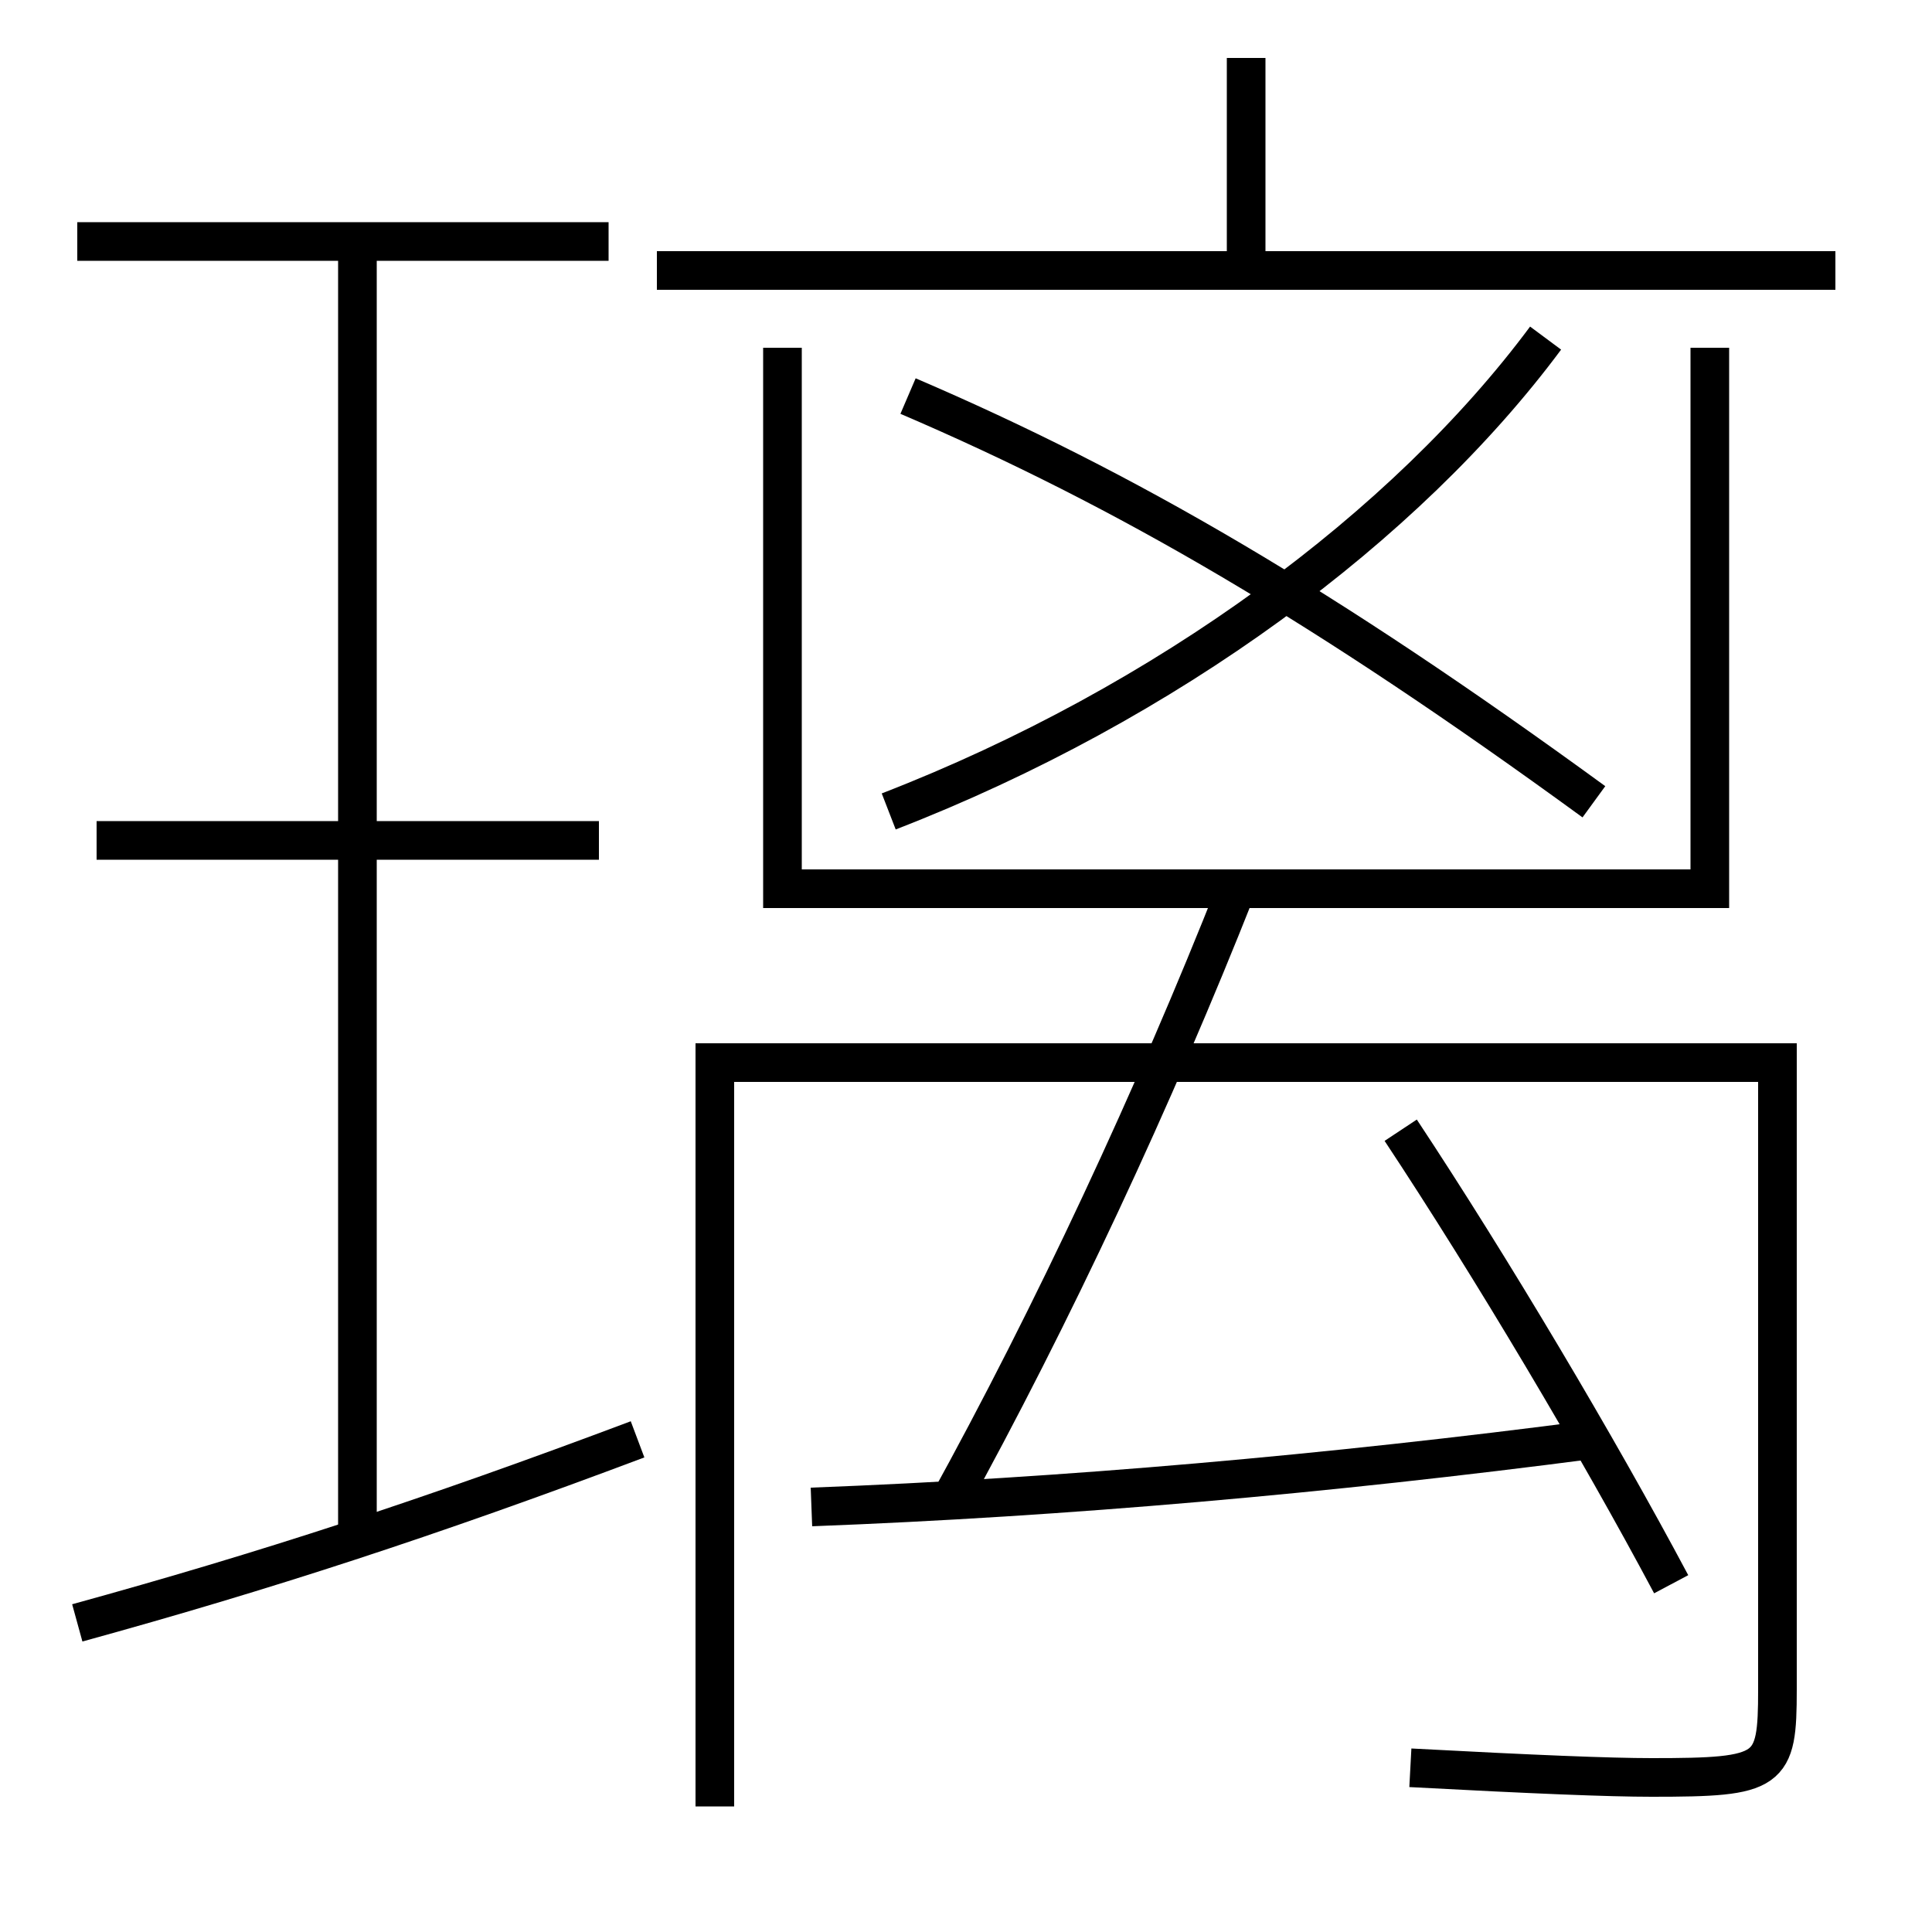 <?xml version='1.0' encoding='utf-8'?>
<svg xmlns="http://www.w3.org/2000/svg" height="100px" version="1.0" viewBox="0 0 100 100" width="100px" x="0px" y="0px">
<line fill="none" stroke="#000000" stroke-width="2" x1="31.5" x2="4" y1="12.5" y2="12.5" /><line fill="none" stroke="#000000" stroke-width="2" x1="31" x2="5" y1="43.5" y2="43.5" /><line fill="none" stroke="#000000" stroke-width="2" x1="18.5" x2="18.5" y1="79.5" y2="12.5" /><line fill="none" stroke="#000000" stroke-width="2" x1="34" x2="95" y1="14" y2="14" /><line fill="none" stroke="#000000" stroke-width="2" x1="64.5" x2="64.5" y1="14" y2="3" /><polyline fill="none" points="88.5,18 88.5,46 40.5,46 40.5,18" stroke="#000000" stroke-width="2" /><path d="M4,84 c9.708,-2.672 18.159,-5.423 29,-9.5" fill="none" stroke="#000000" stroke-width="2" /><path d="M49,78 c5.51,-9.988 10.734,-21.213 15,-32" fill="none" stroke="#000000" stroke-width="2" /><path d="M86.5,82 c-3.807,-7.152 -9.3,-16.397 -14,-23.5" fill="none" stroke="#000000" stroke-width="2" /><path d="M42,78 c13.153,-0.499 26.744,-1.701 40.5,-3.5" fill="none" stroke="#000000" stroke-width="2" /><path d="M37,93.5 V55.0 h55.0 v32.46 c0,4.282 -0.316,4.54 -6.5,4.54 c-2.207,0 -6.109,-0.159 -12.5,-0.5" fill="none" stroke="#000000" stroke-width="2" /><path d="M46,42 c14.41,-5.582 26.786,-14.785 34,-24.5" fill="none" stroke="#000000" stroke-width="2" /><path d="M47,20.5 c11.326,4.855 21.59,10.863 35.5,21" fill="none" stroke="#000000" stroke-width="2" /></svg>